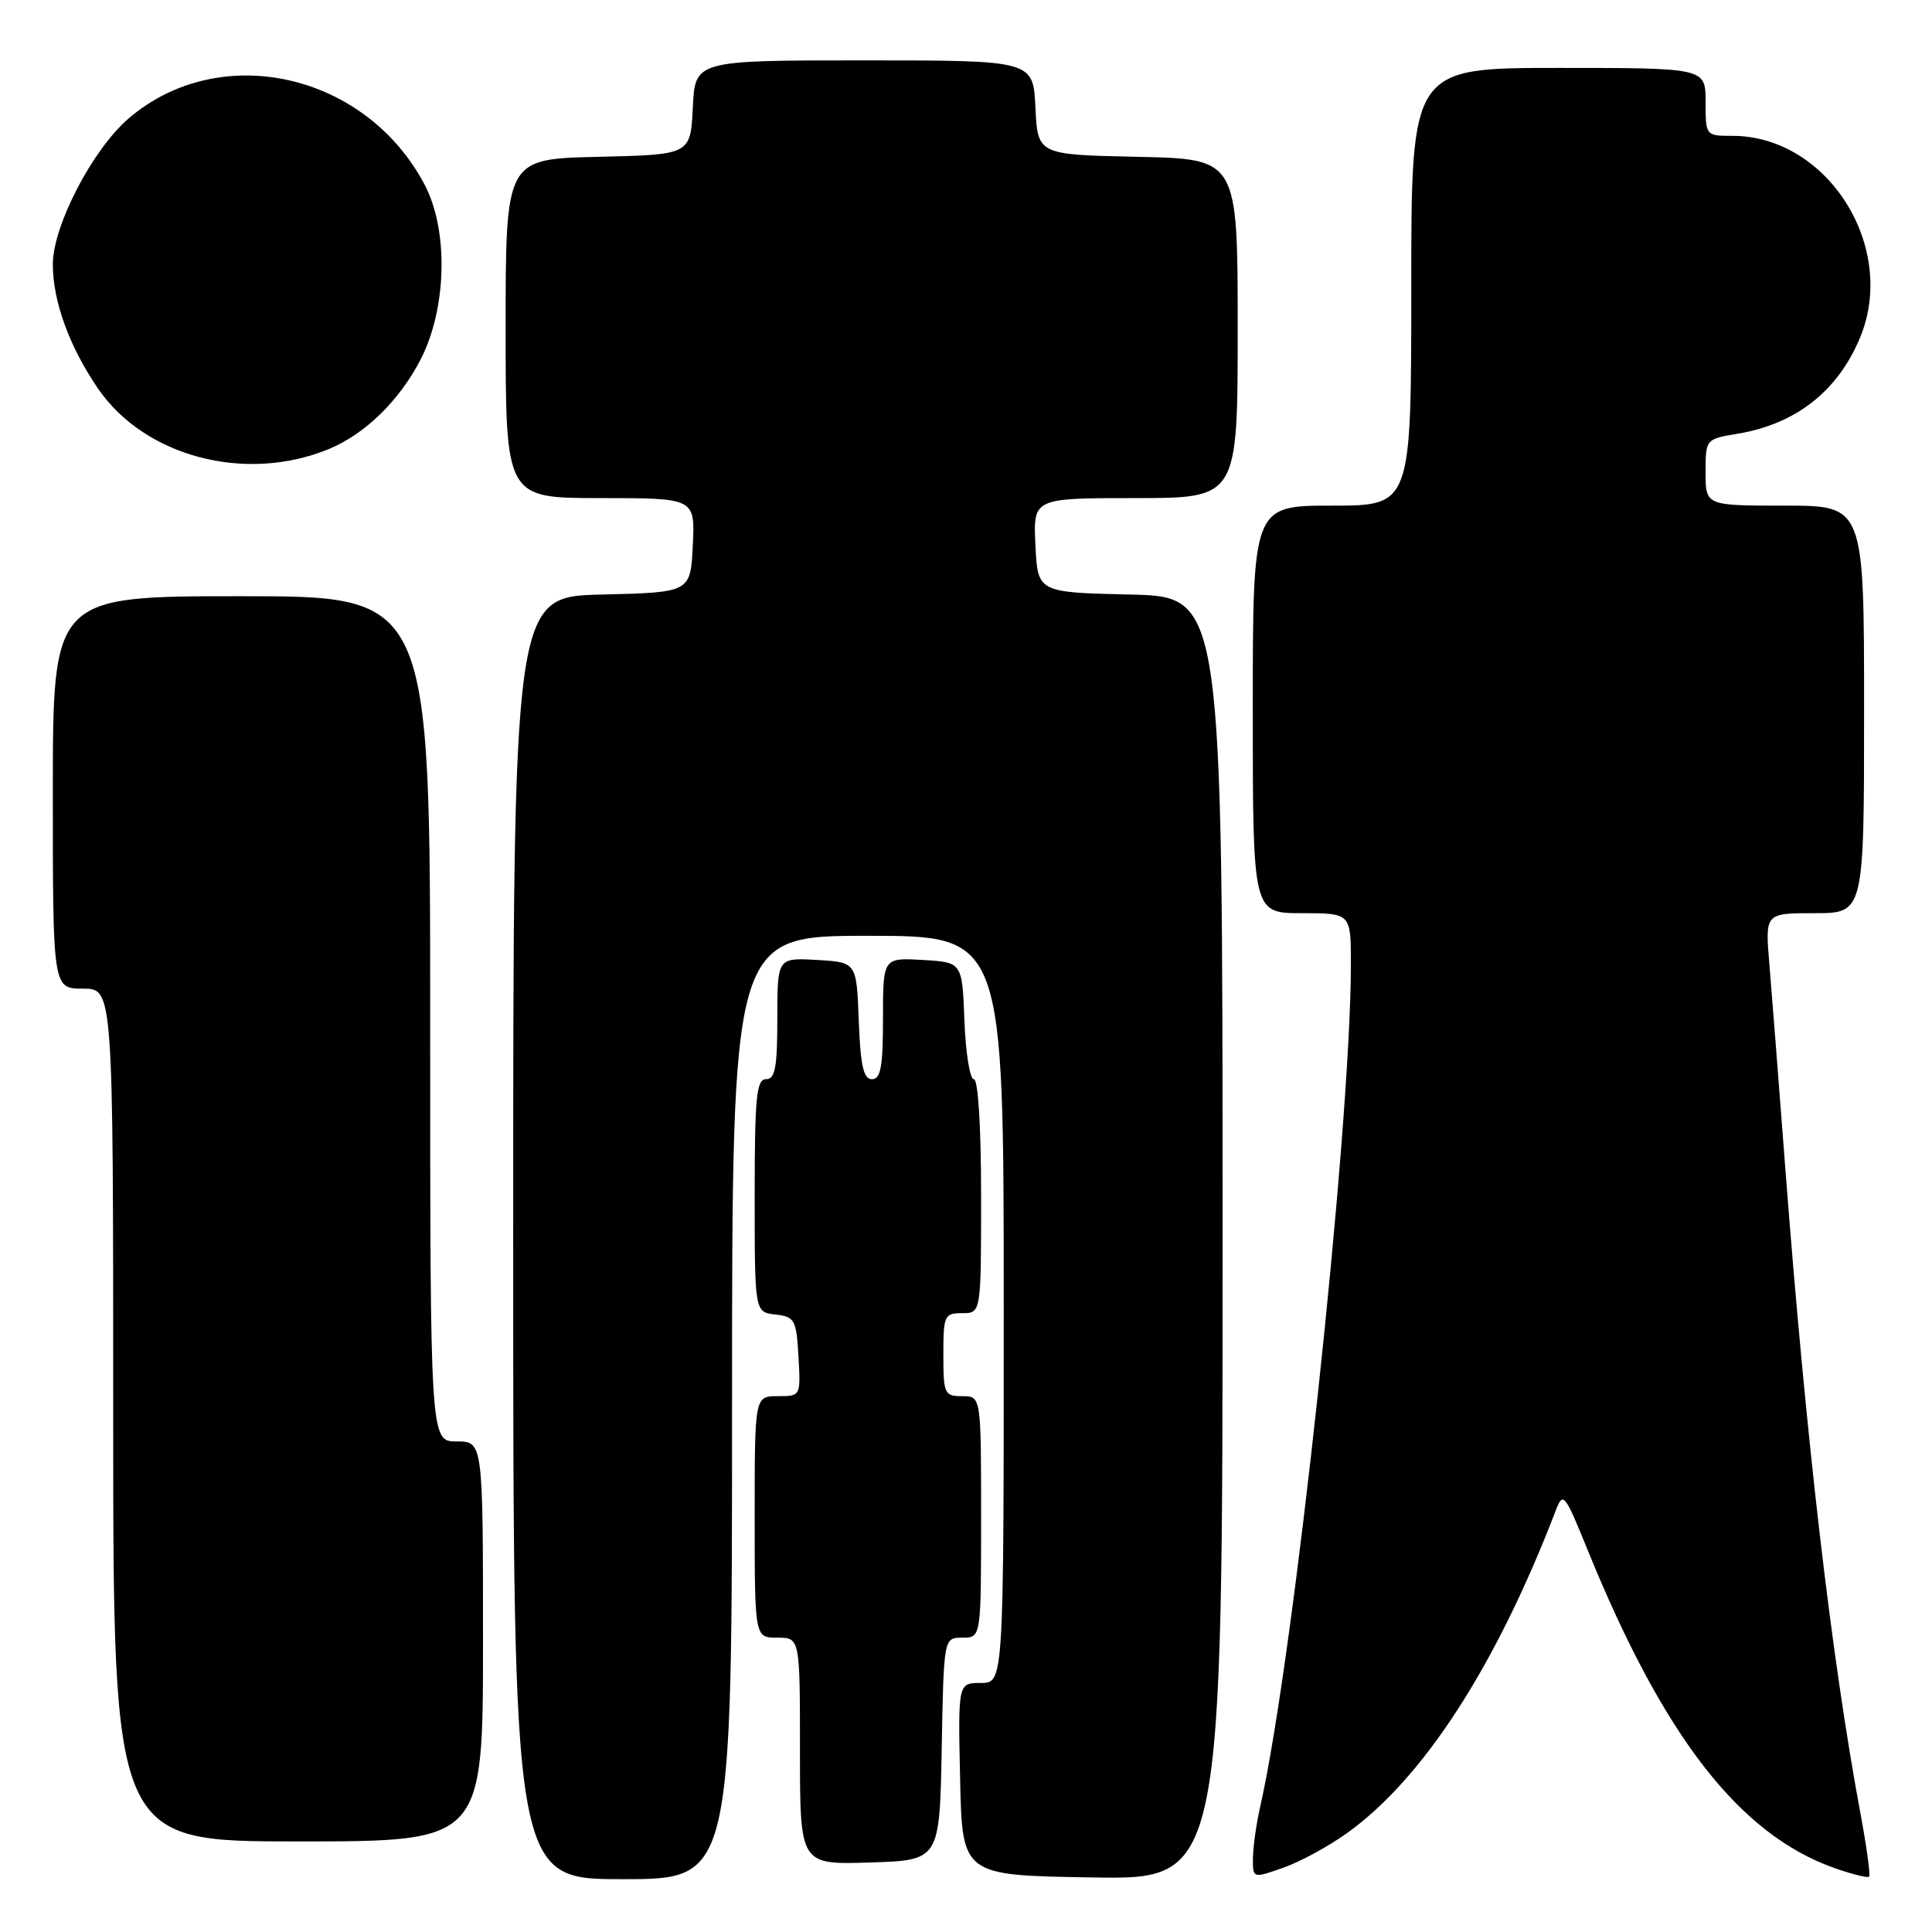 <?xml version="1.0" encoding="UTF-8" standalone="no"?>
<!DOCTYPE svg PUBLIC "-//W3C//DTD SVG 1.1//EN" "http://www.w3.org/Graphics/SVG/1.1/DTD/svg11.dtd" >
<svg xmlns="http://www.w3.org/2000/svg" xmlns:xlink="http://www.w3.org/1999/xlink" version="1.1" viewBox="0 0 256 256">
 <g >
 <path fill="currentColor"
d=" M 97.00 186.50 C 97.00 124.00 97.00 124.00 115.00 124.00 C 133.00 124.00 133.00 124.00 133.00 173.50 C 133.00 223.00 133.00 223.00 129.97 223.00 C 126.94 223.00 126.94 223.00 127.22 235.75 C 127.50 248.50 127.50 248.50 144.75 248.77 C 162.00 249.05 162.00 249.05 162.00 164.05 C 162.00 79.06 162.00 79.06 149.75 78.78 C 137.50 78.50 137.50 78.50 137.20 72.25 C 136.90 66.00 136.90 66.00 150.45 66.00 C 164.00 66.00 164.00 66.00 164.00 43.53 C 164.00 21.06 164.00 21.06 150.75 20.78 C 137.50 20.50 137.50 20.50 137.20 14.25 C 136.90 8.00 136.90 8.00 114.50 8.00 C 92.10 8.00 92.10 8.00 91.80 14.25 C 91.50 20.50 91.50 20.50 79.25 20.78 C 67.00 21.06 67.00 21.06 67.00 43.53 C 67.00 66.00 67.00 66.00 79.55 66.00 C 92.10 66.00 92.10 66.00 91.80 72.25 C 91.50 78.50 91.50 78.50 79.75 78.78 C 68.00 79.06 68.00 79.06 68.00 164.03 C 68.00 249.00 68.00 249.00 82.50 249.00 C 97.00 249.00 97.00 249.00 97.00 186.50 Z  M 178.51 242.88 C 188.60 235.64 198.21 220.78 206.12 200.22 C 207.12 197.60 207.29 197.80 210.42 205.50 C 220.48 230.19 230.51 243.09 243.11 247.54 C 245.42 248.35 247.47 248.86 247.66 248.67 C 247.86 248.47 247.35 244.76 246.54 240.41 C 242.65 219.51 239.32 190.91 236.54 154.50 C 235.70 143.50 234.76 131.46 234.45 127.75 C 233.88 121.00 233.88 121.00 240.44 121.00 C 247.00 121.00 247.00 121.00 247.00 94.00 C 247.00 67.00 247.00 67.00 236.50 67.00 C 226.00 67.00 226.00 67.00 226.00 62.59 C 226.00 58.18 226.00 58.18 230.25 57.47 C 237.95 56.19 243.50 51.84 246.45 44.78 C 251.48 32.74 242.17 18.00 229.54 18.00 C 226.01 18.00 226.00 17.99 226.00 13.50 C 226.00 9.00 226.00 9.00 206.50 9.00 C 187.00 9.00 187.00 9.00 187.00 38.00 C 187.00 67.00 187.00 67.00 176.50 67.00 C 166.00 67.00 166.00 67.00 166.00 94.00 C 166.00 121.00 166.00 121.00 172.50 121.00 C 179.00 121.00 179.00 121.00 179.00 127.75 C 179.00 149.55 171.40 220.11 166.96 239.50 C 166.46 241.70 166.04 244.72 166.02 246.21 C 166.00 248.91 166.00 248.91 170.05 247.48 C 172.28 246.70 176.08 244.63 178.51 242.88 Z  M 124.78 231.75 C 125.05 217.00 125.05 217.00 127.53 217.00 C 130.00 217.00 130.00 217.00 130.00 201.00 C 130.00 185.00 130.00 185.00 127.50 185.00 C 125.14 185.00 125.00 184.70 125.00 179.50 C 125.00 174.30 125.14 174.00 127.50 174.00 C 130.00 174.00 130.00 174.00 130.00 158.50 C 130.00 149.29 129.61 143.00 129.04 143.00 C 128.52 143.00 127.95 139.51 127.79 135.25 C 127.50 127.50 127.50 127.50 122.25 127.20 C 117.00 126.90 117.00 126.90 117.00 134.95 C 117.00 141.34 116.70 143.00 115.54 143.00 C 114.42 143.00 114.02 141.24 113.79 135.25 C 113.50 127.50 113.50 127.50 108.25 127.20 C 103.00 126.90 103.00 126.90 103.00 134.95 C 103.00 141.44 102.71 143.00 101.50 143.00 C 100.23 143.00 100.00 145.38 100.00 158.43 C 100.00 173.87 100.00 173.87 102.75 174.18 C 105.31 174.48 105.52 174.85 105.80 179.75 C 106.10 185.00 106.10 185.00 103.05 185.00 C 100.00 185.00 100.00 185.00 100.00 201.00 C 100.00 217.00 100.00 217.00 103.00 217.00 C 106.00 217.00 106.00 217.00 106.00 232.04 C 106.00 247.08 106.00 247.08 115.25 246.79 C 124.50 246.50 124.50 246.50 124.78 231.75 Z  M 64.00 217.50 C 64.00 191.00 64.00 191.00 60.50 191.00 C 57.00 191.00 57.00 191.00 57.00 135.00 C 57.00 79.00 57.00 79.00 32.00 79.00 C 7.00 79.00 7.00 79.00 7.00 105.00 C 7.00 131.00 7.00 131.00 11.00 131.00 C 15.00 131.00 15.00 131.00 15.00 187.50 C 15.00 244.00 15.00 244.00 39.50 244.00 C 64.00 244.00 64.00 244.00 64.00 217.50 Z  M 43.50 59.53 C 48.34 57.55 52.91 53.11 55.74 47.62 C 59.21 40.87 59.45 30.55 56.28 24.50 C 48.48 9.66 29.17 5.32 17.06 15.68 C 12.27 19.78 7.00 29.92 7.00 35.03 C 7.00 39.94 9.21 45.98 13.01 51.52 C 19.20 60.52 32.52 64.02 43.50 59.53 Z "/>
</g>
</svg>